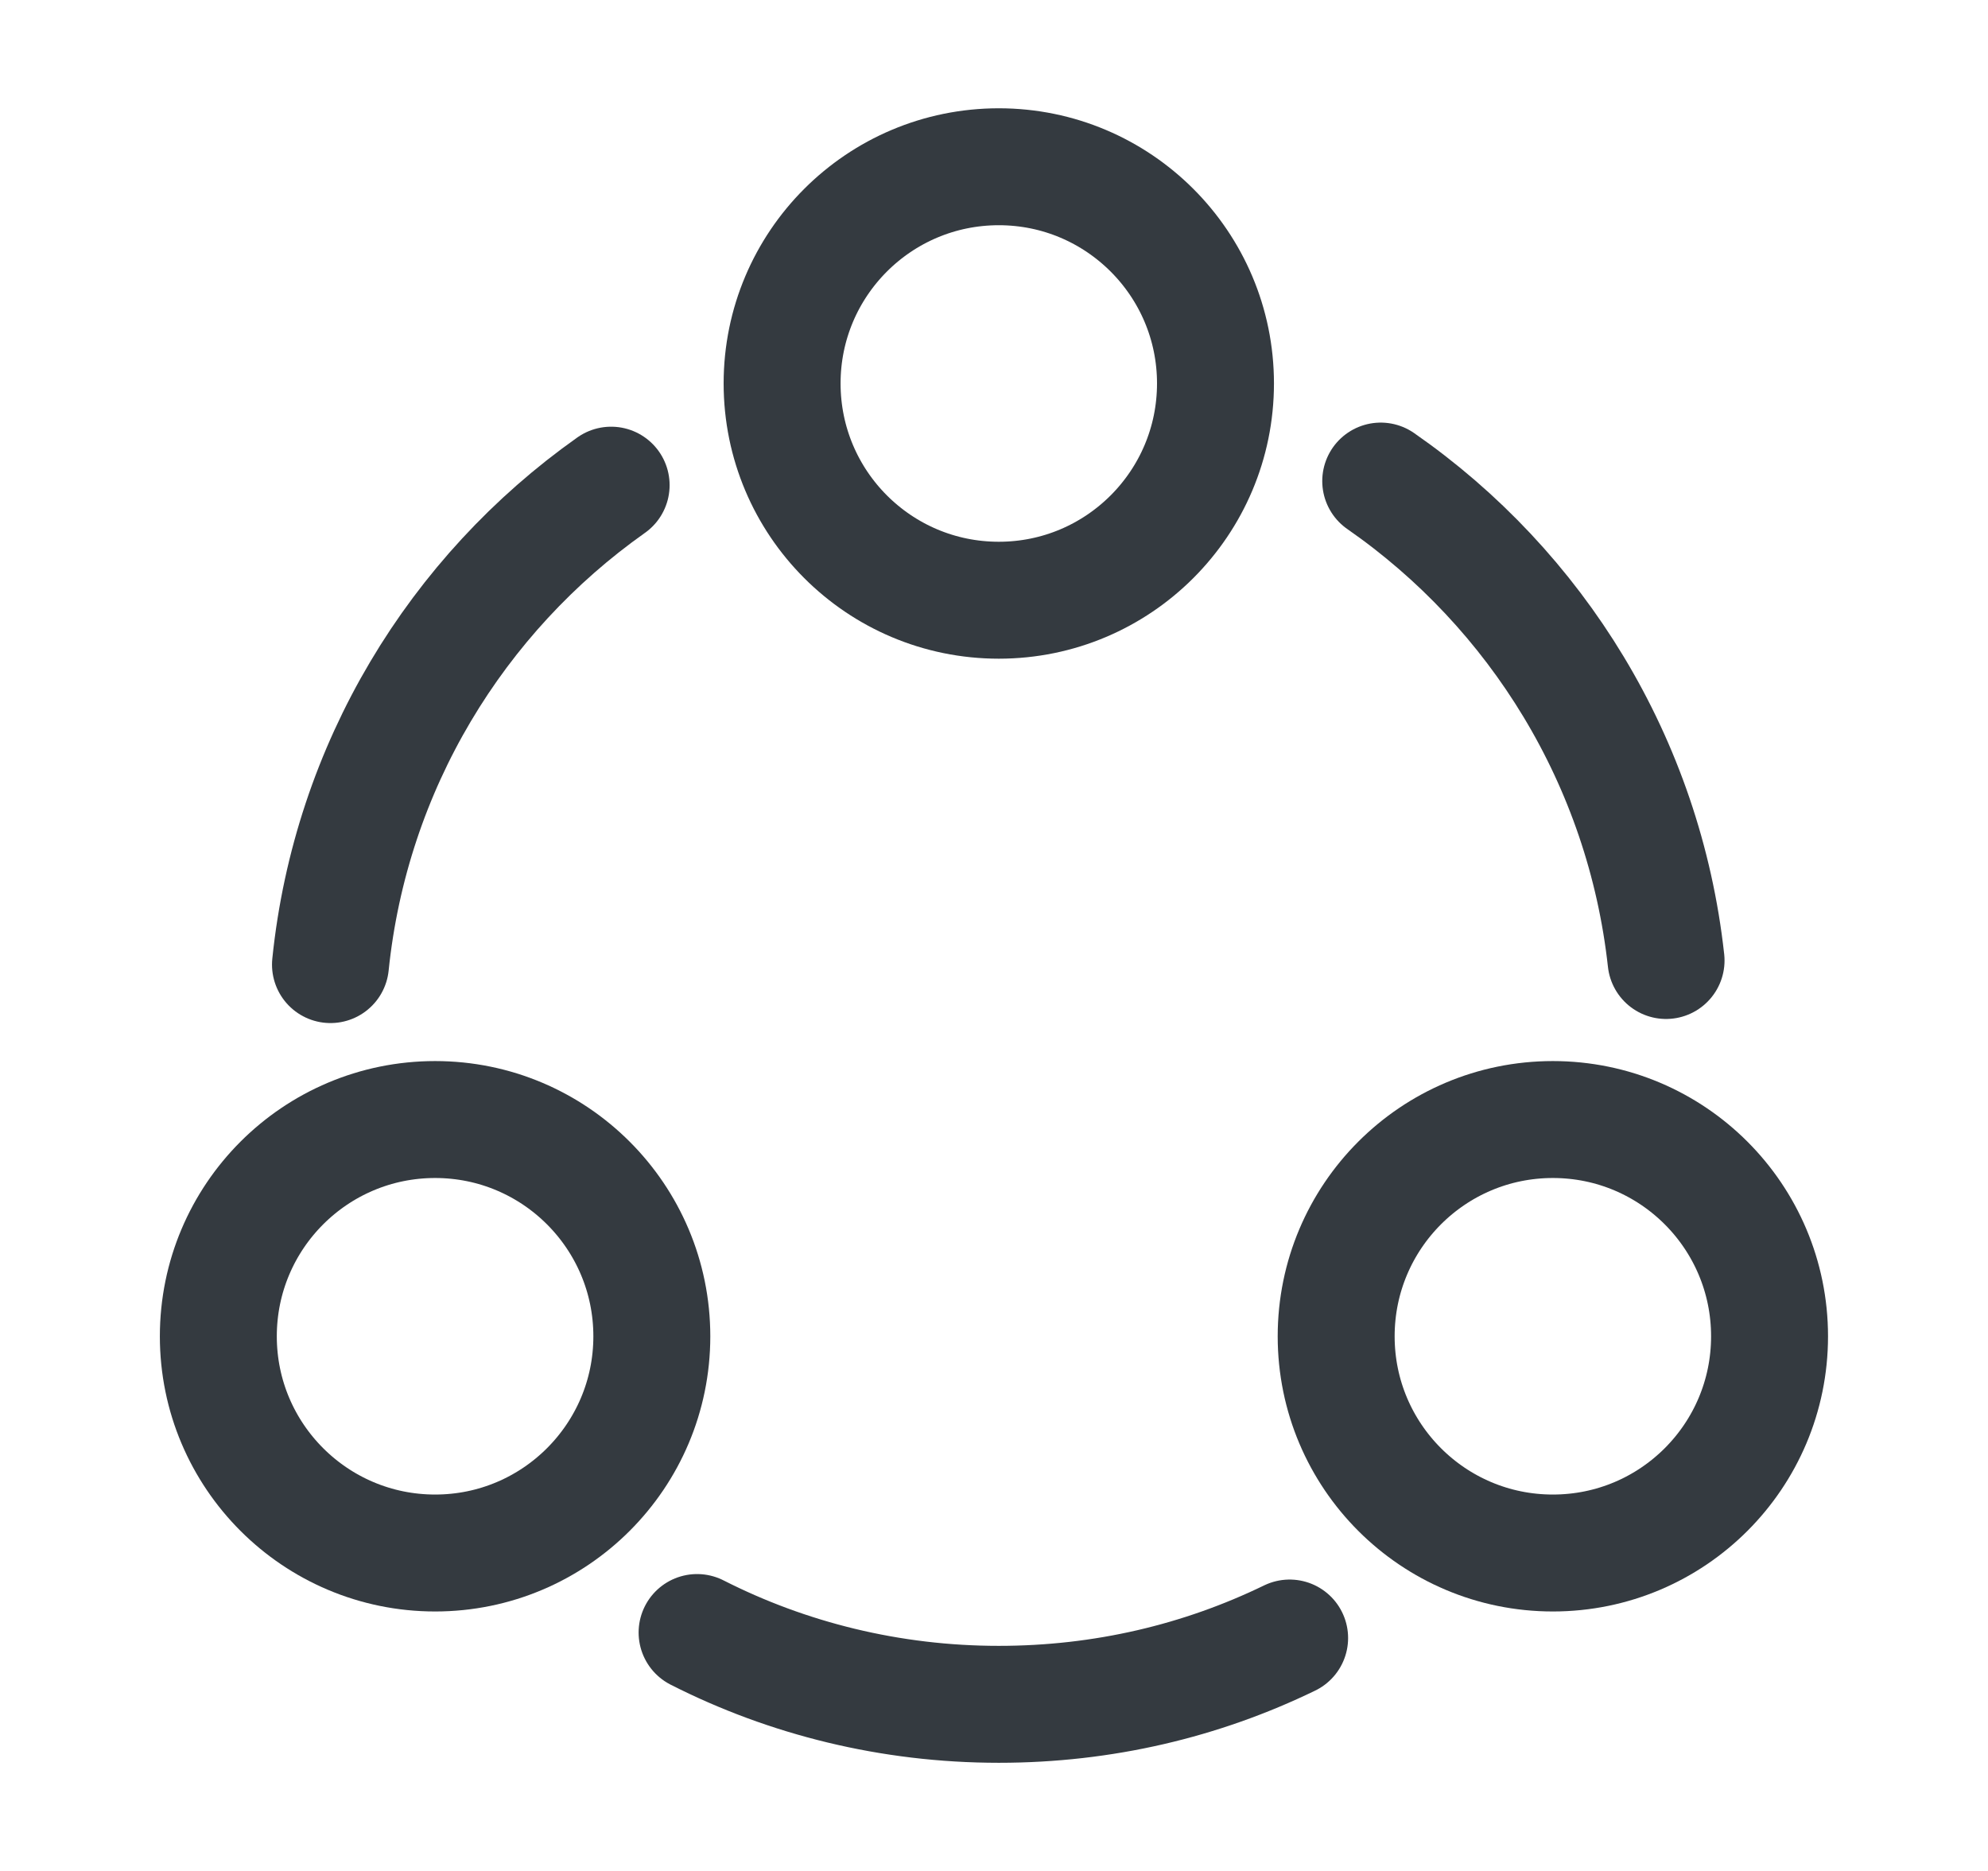 <svg width="17" height="16" viewBox="0 0 17 16" fill="none" xmlns="http://www.w3.org/2000/svg">
<path d="M11.807 4.114C13.14 5.04 14.06 6.514 14.247 8.214" stroke="#343A40" stroke-linecap="round" stroke-linejoin="round"/>
<path d="M2.826 8.249C3 6.555 3.906 5.082 5.226 4.149" stroke="#343A40" stroke-linecap="round" stroke-linejoin="round"/>
<path d="M5.961 13.961C6.734 14.354 7.614 14.575 8.541 14.575C9.434 14.575 10.274 14.374 11.028 14.008" stroke="#343A40" stroke-linecap="round" stroke-linejoin="round"/>
<path d="M8.541 5.133C9.564 5.133 10.394 4.303 10.394 3.279C10.394 2.256 9.564 1.426 8.541 1.426C7.517 1.426 6.688 2.256 6.688 3.279C6.688 4.303 7.517 5.133 8.541 5.133Z" stroke="#343A40" stroke-linecap="round" stroke-linejoin="round"/>
<path d="M3.721 13.281C4.744 13.281 5.574 12.451 5.574 11.428C5.574 10.404 4.744 9.574 3.721 9.574C2.697 9.574 1.867 10.404 1.867 11.428C1.867 12.451 2.697 13.281 3.721 13.281Z" stroke="#343A40" stroke-linecap="round" stroke-linejoin="round"/>
<path d="M13.279 13.281C14.303 13.281 15.132 12.451 15.132 11.428C15.132 10.404 14.303 9.574 13.279 9.574C12.255 9.574 11.426 10.404 11.426 11.428C11.426 12.451 12.255 13.281 13.279 13.281Z" stroke="#343A40" stroke-linecap="round" stroke-linejoin="round"/>
</svg>
